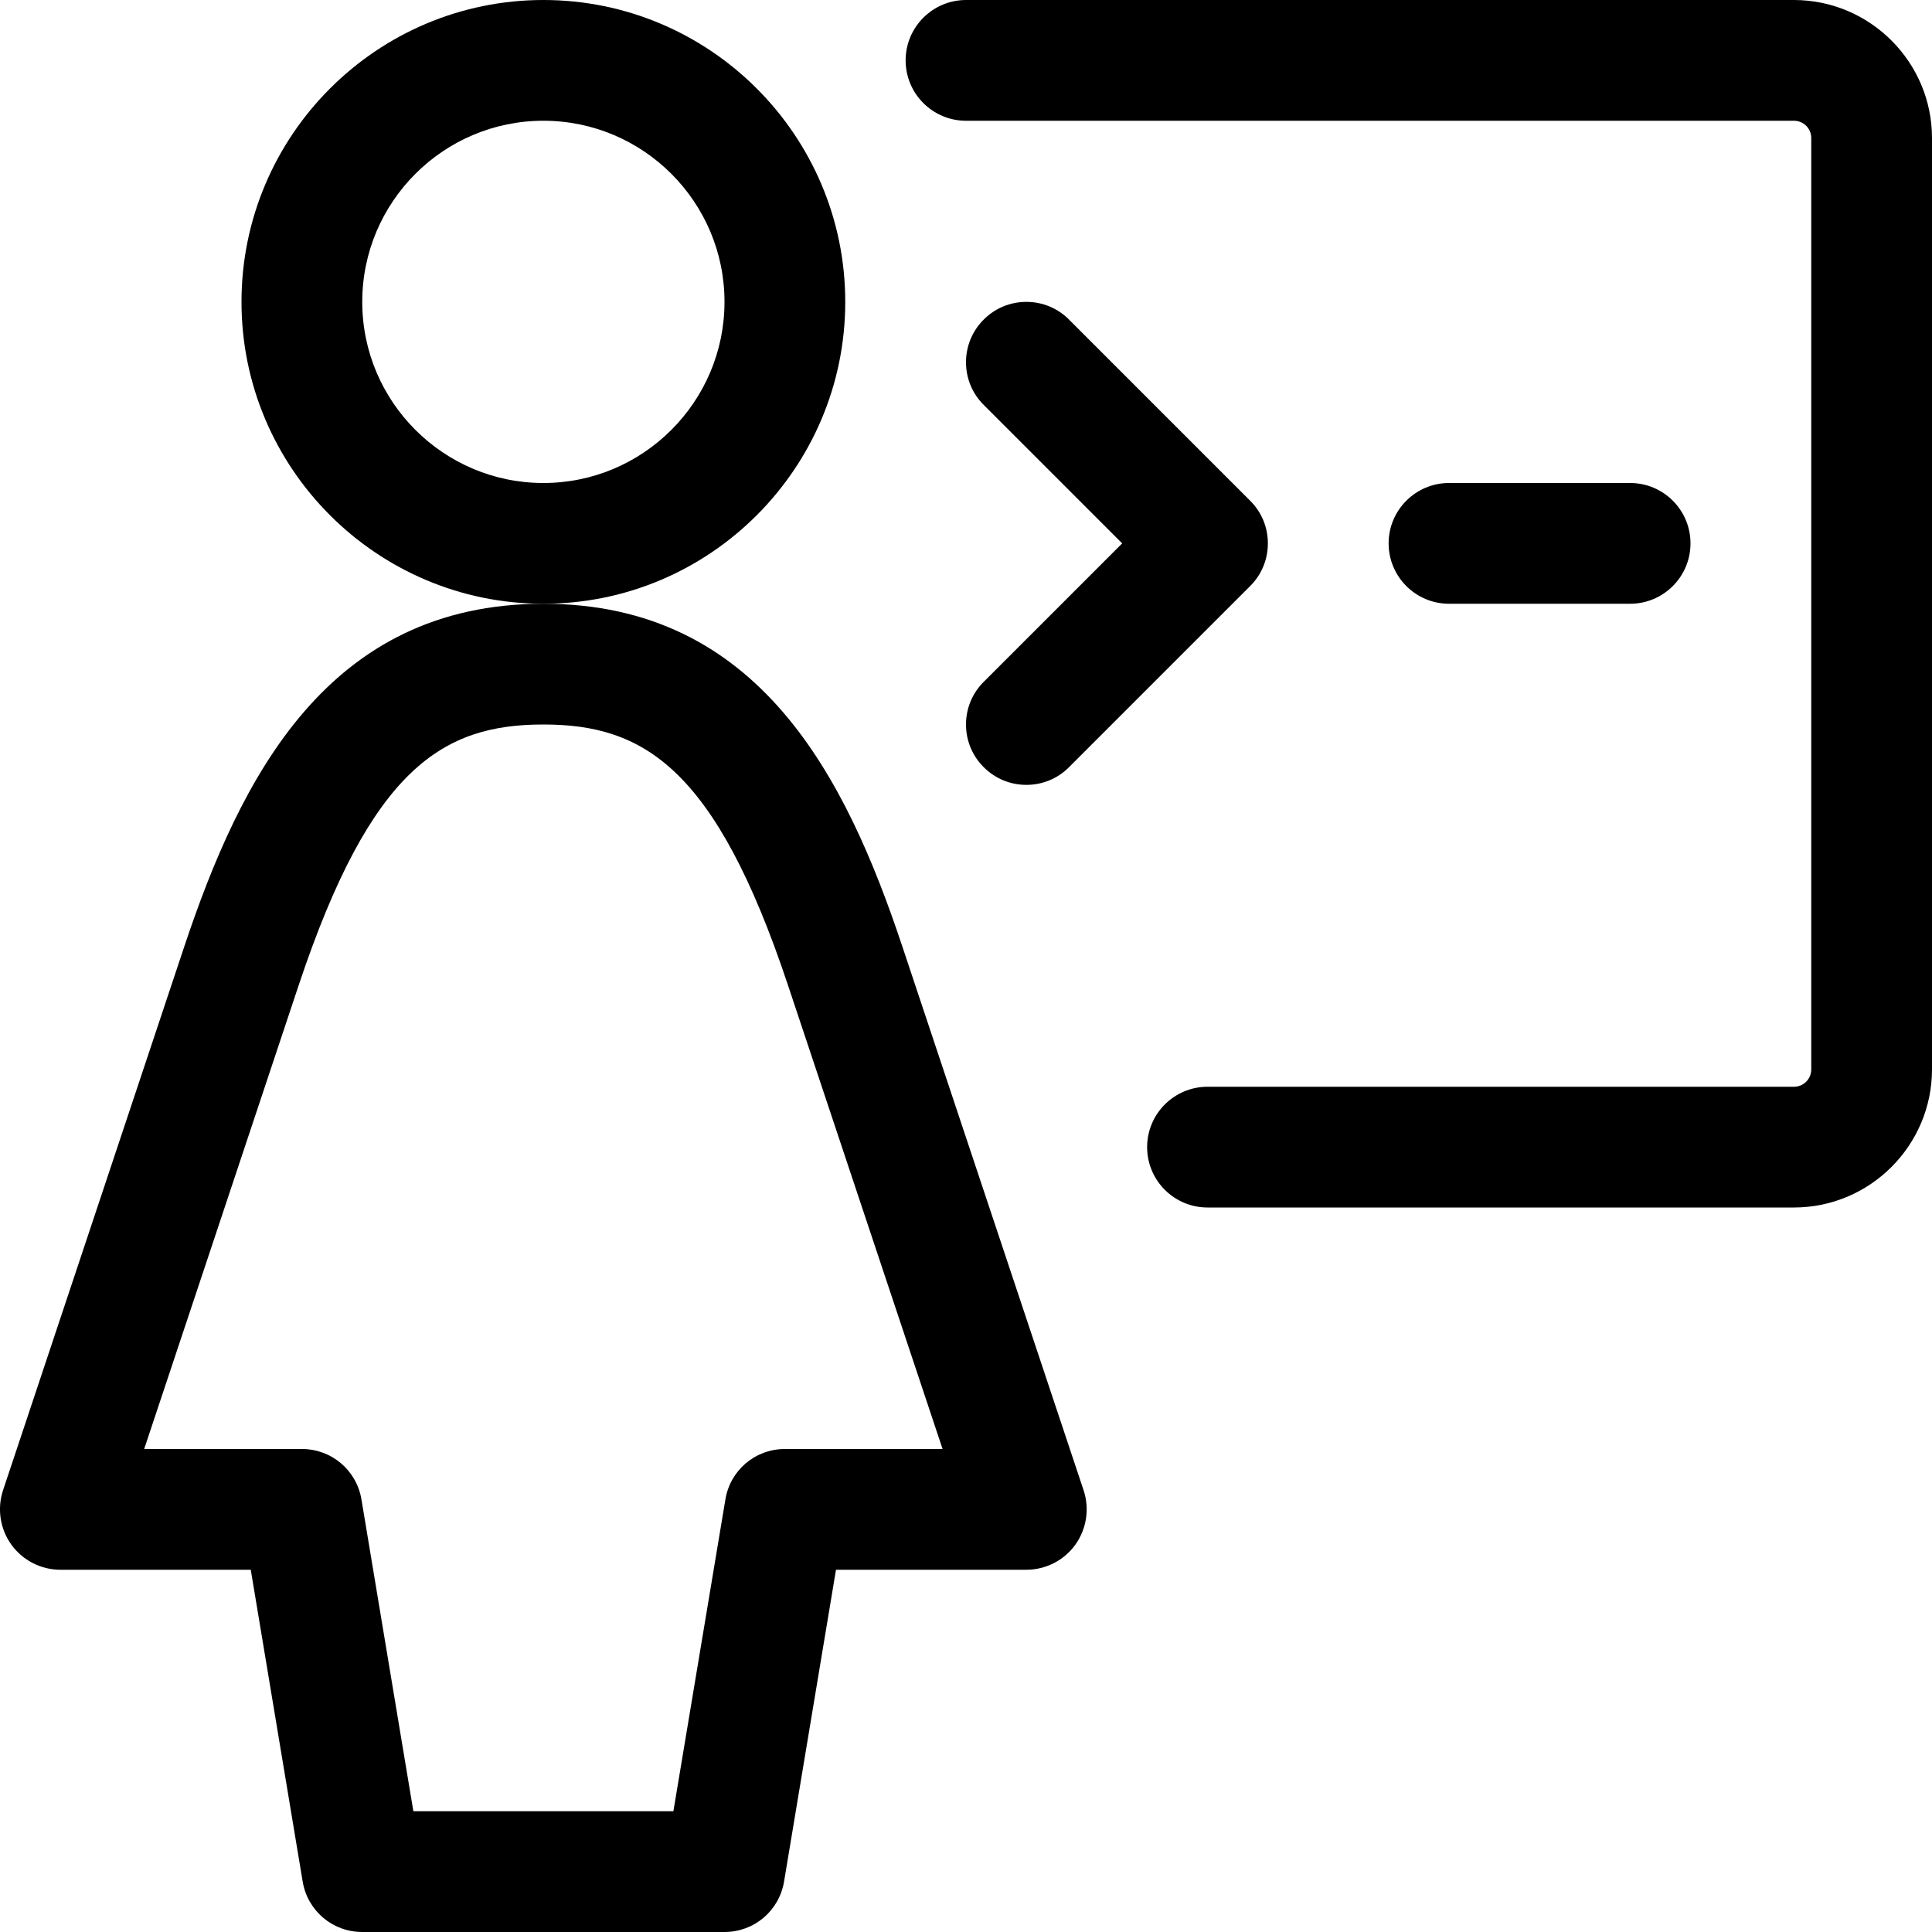 <?xml version="1.0" encoding="utf-8"?>
<!-- Generator: Adobe Illustrator 22.1.0, SVG Export Plug-In . SVG Version: 6.00 Build 0)  -->
<svg version="1.1" id="Layer_1" xmlns="http://www.w3.org/2000/svg" xmlns:xlink="http://www.w3.org/1999/xlink" x="0px" y="0px"
	 viewBox="0 0 24 24" style="enable-background:new 0 0 24 24;" xml:space="preserve">
<title>programming-user-woman</title>
<g>
	<path d="M15,15c-0.414,0-0.75-0.336-0.75-0.75S14.587,13.5,15,13.5h7.286c0.118,0,0.214-0.096,0.214-0.215V1.714
		c0-0.118-0.096-0.214-0.215-0.214H12c-0.414,0-0.75-0.336-0.75-0.75S11.587,0,12,0h10.286C23.23,0.001,23.999,0.77,24,1.713v11.573
		c-0.001,0.944-0.77,1.713-1.713,1.714C22.287,15,15,15,15,15z"/>
	<path d="M12.75,9.75c-0.2,0-0.389-0.078-0.53-0.22C12.078,9.389,12,9.2,12,9s0.078-0.389,0.22-0.53l1.72-1.72l-1.72-1.72
		C12.078,4.889,12,4.7,12,4.5s0.078-0.389,0.22-0.53c0.141-0.142,0.33-0.22,0.53-0.22s0.389,0.078,0.53,0.22l2.25,2.25
		c0.142,0.141,0.22,0.33,0.22,0.53s-0.078,0.389-0.22,0.53l-2.25,2.25C13.139,9.672,12.95,9.75,12.75,9.75z"/>
	<path d="M18,7.5c-0.414,0-0.75-0.336-0.75-0.75S17.587,6,18,6h2.25C20.664,6,21,6.336,21,6.75S20.664,7.5,20.25,7.5H18z"/>
	<path d="M4.5,24c-0.368,0-0.679-0.263-0.74-0.626L3.115,19.5H0.75c-0.241,0-0.468-0.116-0.609-0.312
		c-0.14-0.194-0.179-0.447-0.103-0.676l2.25-6.75C2.991,9.655,4.071,7.5,6.75,7.5s3.759,2.155,4.461,4.263l2.25,6.75
		c0.076,0.229,0.037,0.481-0.103,0.676c-0.14,0.195-0.368,0.311-0.608,0.311h-2.365L9.74,23.373C9.679,23.737,9.368,24,9,24H4.5z
		 M8.365,22.5l0.646-3.873C9.071,18.263,9.382,18,9.75,18h1.959l-1.921-5.763C8.886,9.53,7.991,9,6.75,9s-2.136,0.53-3.039,3.237
		L1.791,18H3.75c0.368,0,0.679,0.263,0.74,0.626L5.135,22.5H8.365z"/>
	<path d="M6.75,7.5C4.682,7.5,3,5.818,3,3.75S4.682,0,6.75,0s3.75,1.682,3.75,3.75S8.818,7.5,6.75,7.5z M6.75,1.5
		C5.51,1.5,4.5,2.509,4.5,3.75S5.51,6,6.75,6S9,4.991,9,3.75S7.991,1.5,6.75,1.5z"/>
</g>
</svg>
